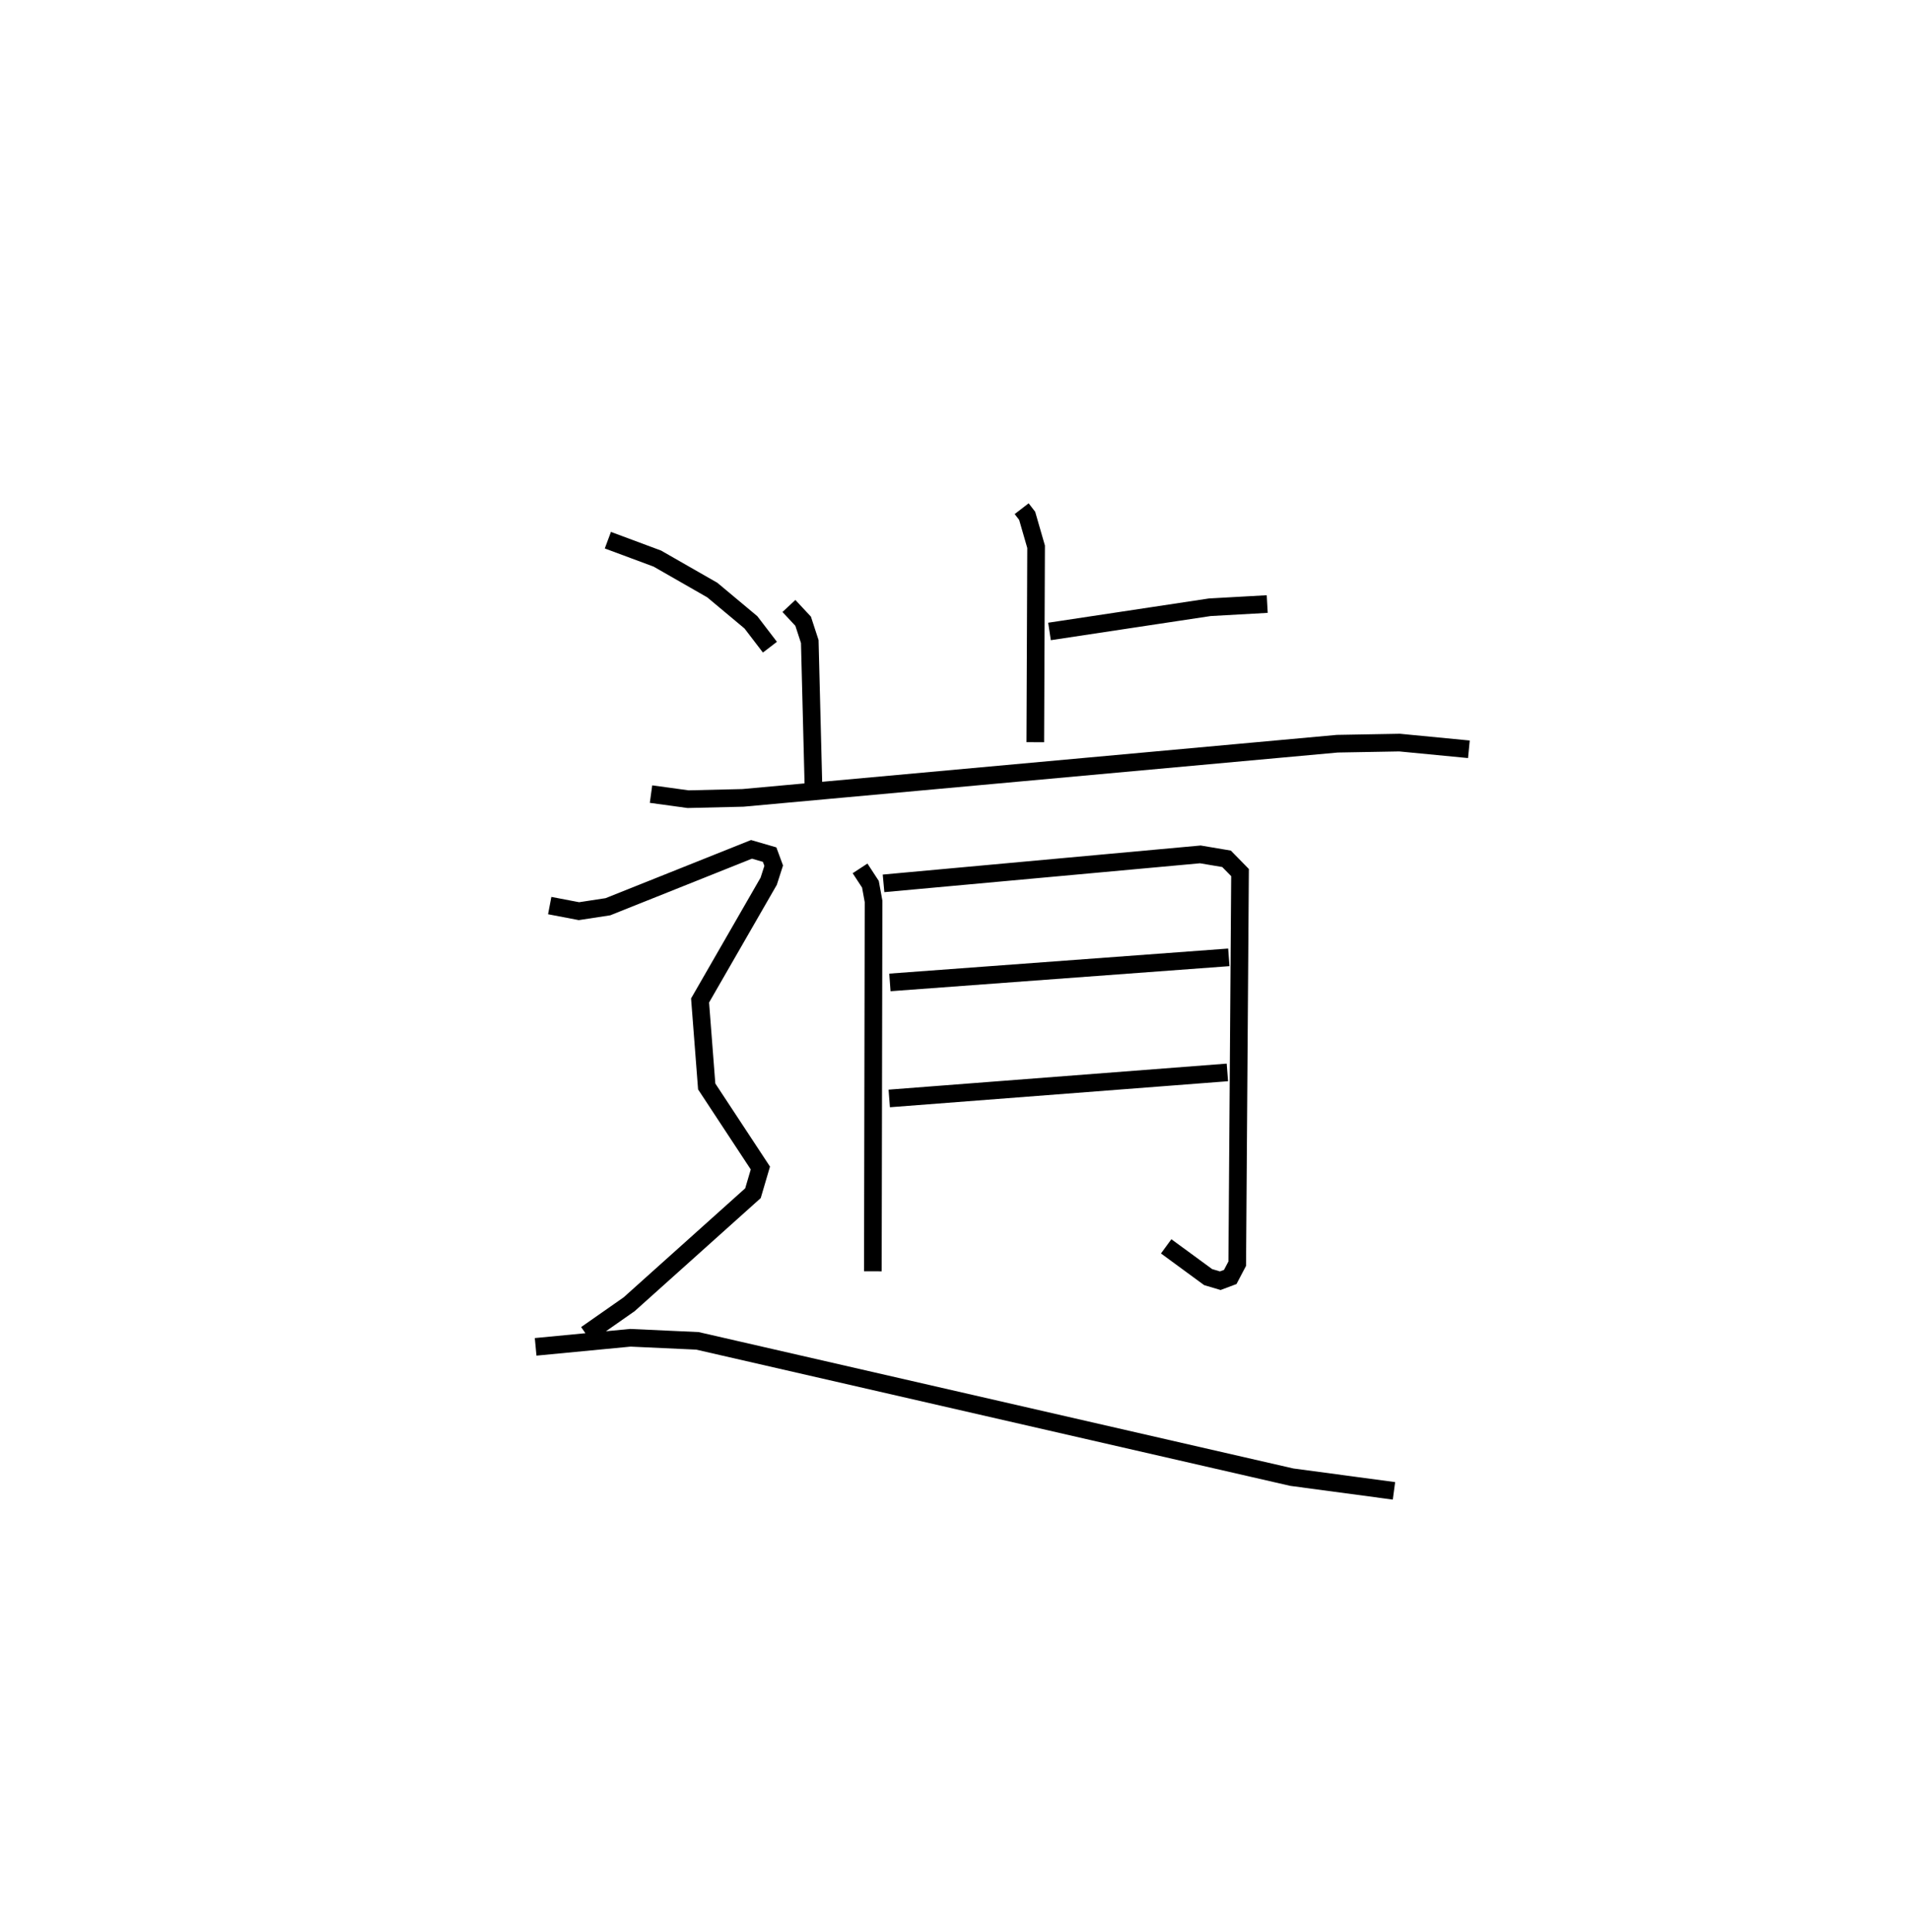 <?xml version="1.0" encoding="utf-8" ?>
<svg baseProfile="full" height="109.472" version="1.1" width="108.25" xmlns="http://www.w3.org/2000/svg" xmlns:ev="http://www.w3.org/2001/xml-events" xmlns:xlink="http://www.w3.org/1999/xlink"><defs /><rect fill="white" height="109.472" width="108.25" x="0" y="0" /><path d="M25,25 m0.0,0.0 m32.903,3.821 l0.312,0.405 0.506,1.752 l-0.046,11.074 m0.806,-6.275 l9.084,-1.371 3.256,-0.182 m-27.109,0.109 l0.806,0.864 0.376,1.151 l0.207,8.142 m-9.204,0.502 l2.101,0.288 3.111,-0.074 l33.683,-3.069 3.53,-0.063 l3.928,0.379 m-34.506,6.748 l0.588,0.899 0.177,0.969 l-0.04,20.96 m0.606,-21.98 l17.955,-1.641 1.484,0.25 l0.765,0.78 -0.158,22.158 l-0.397,0.754 -0.565,0.212 l-0.685,-0.203 -2.381,-1.744 m-15.658,-14.953 l19.209,-1.421 m-19.246,7.995 l19.164,-1.475 m-35.111,-30.155 l2.801,1.041 3.118,1.785 l2.188,1.828 1.078,1.408 m-12.481,14.64 l1.658,0.317 1.642,-0.251 l8.137,-3.251 1.027,0.298 l0.231,0.626 -0.283,0.881 l-3.89,6.757 0.376,4.872 l3.042,4.621 -0.42,1.426 l-7.016,6.291 -2.436,1.704 m-2.865,0.711 l5.368,-0.514 3.801,0.174 l33.686,7.723 5.791,0.776 " fill="none" stroke="black" stroke-width="1" /></svg>